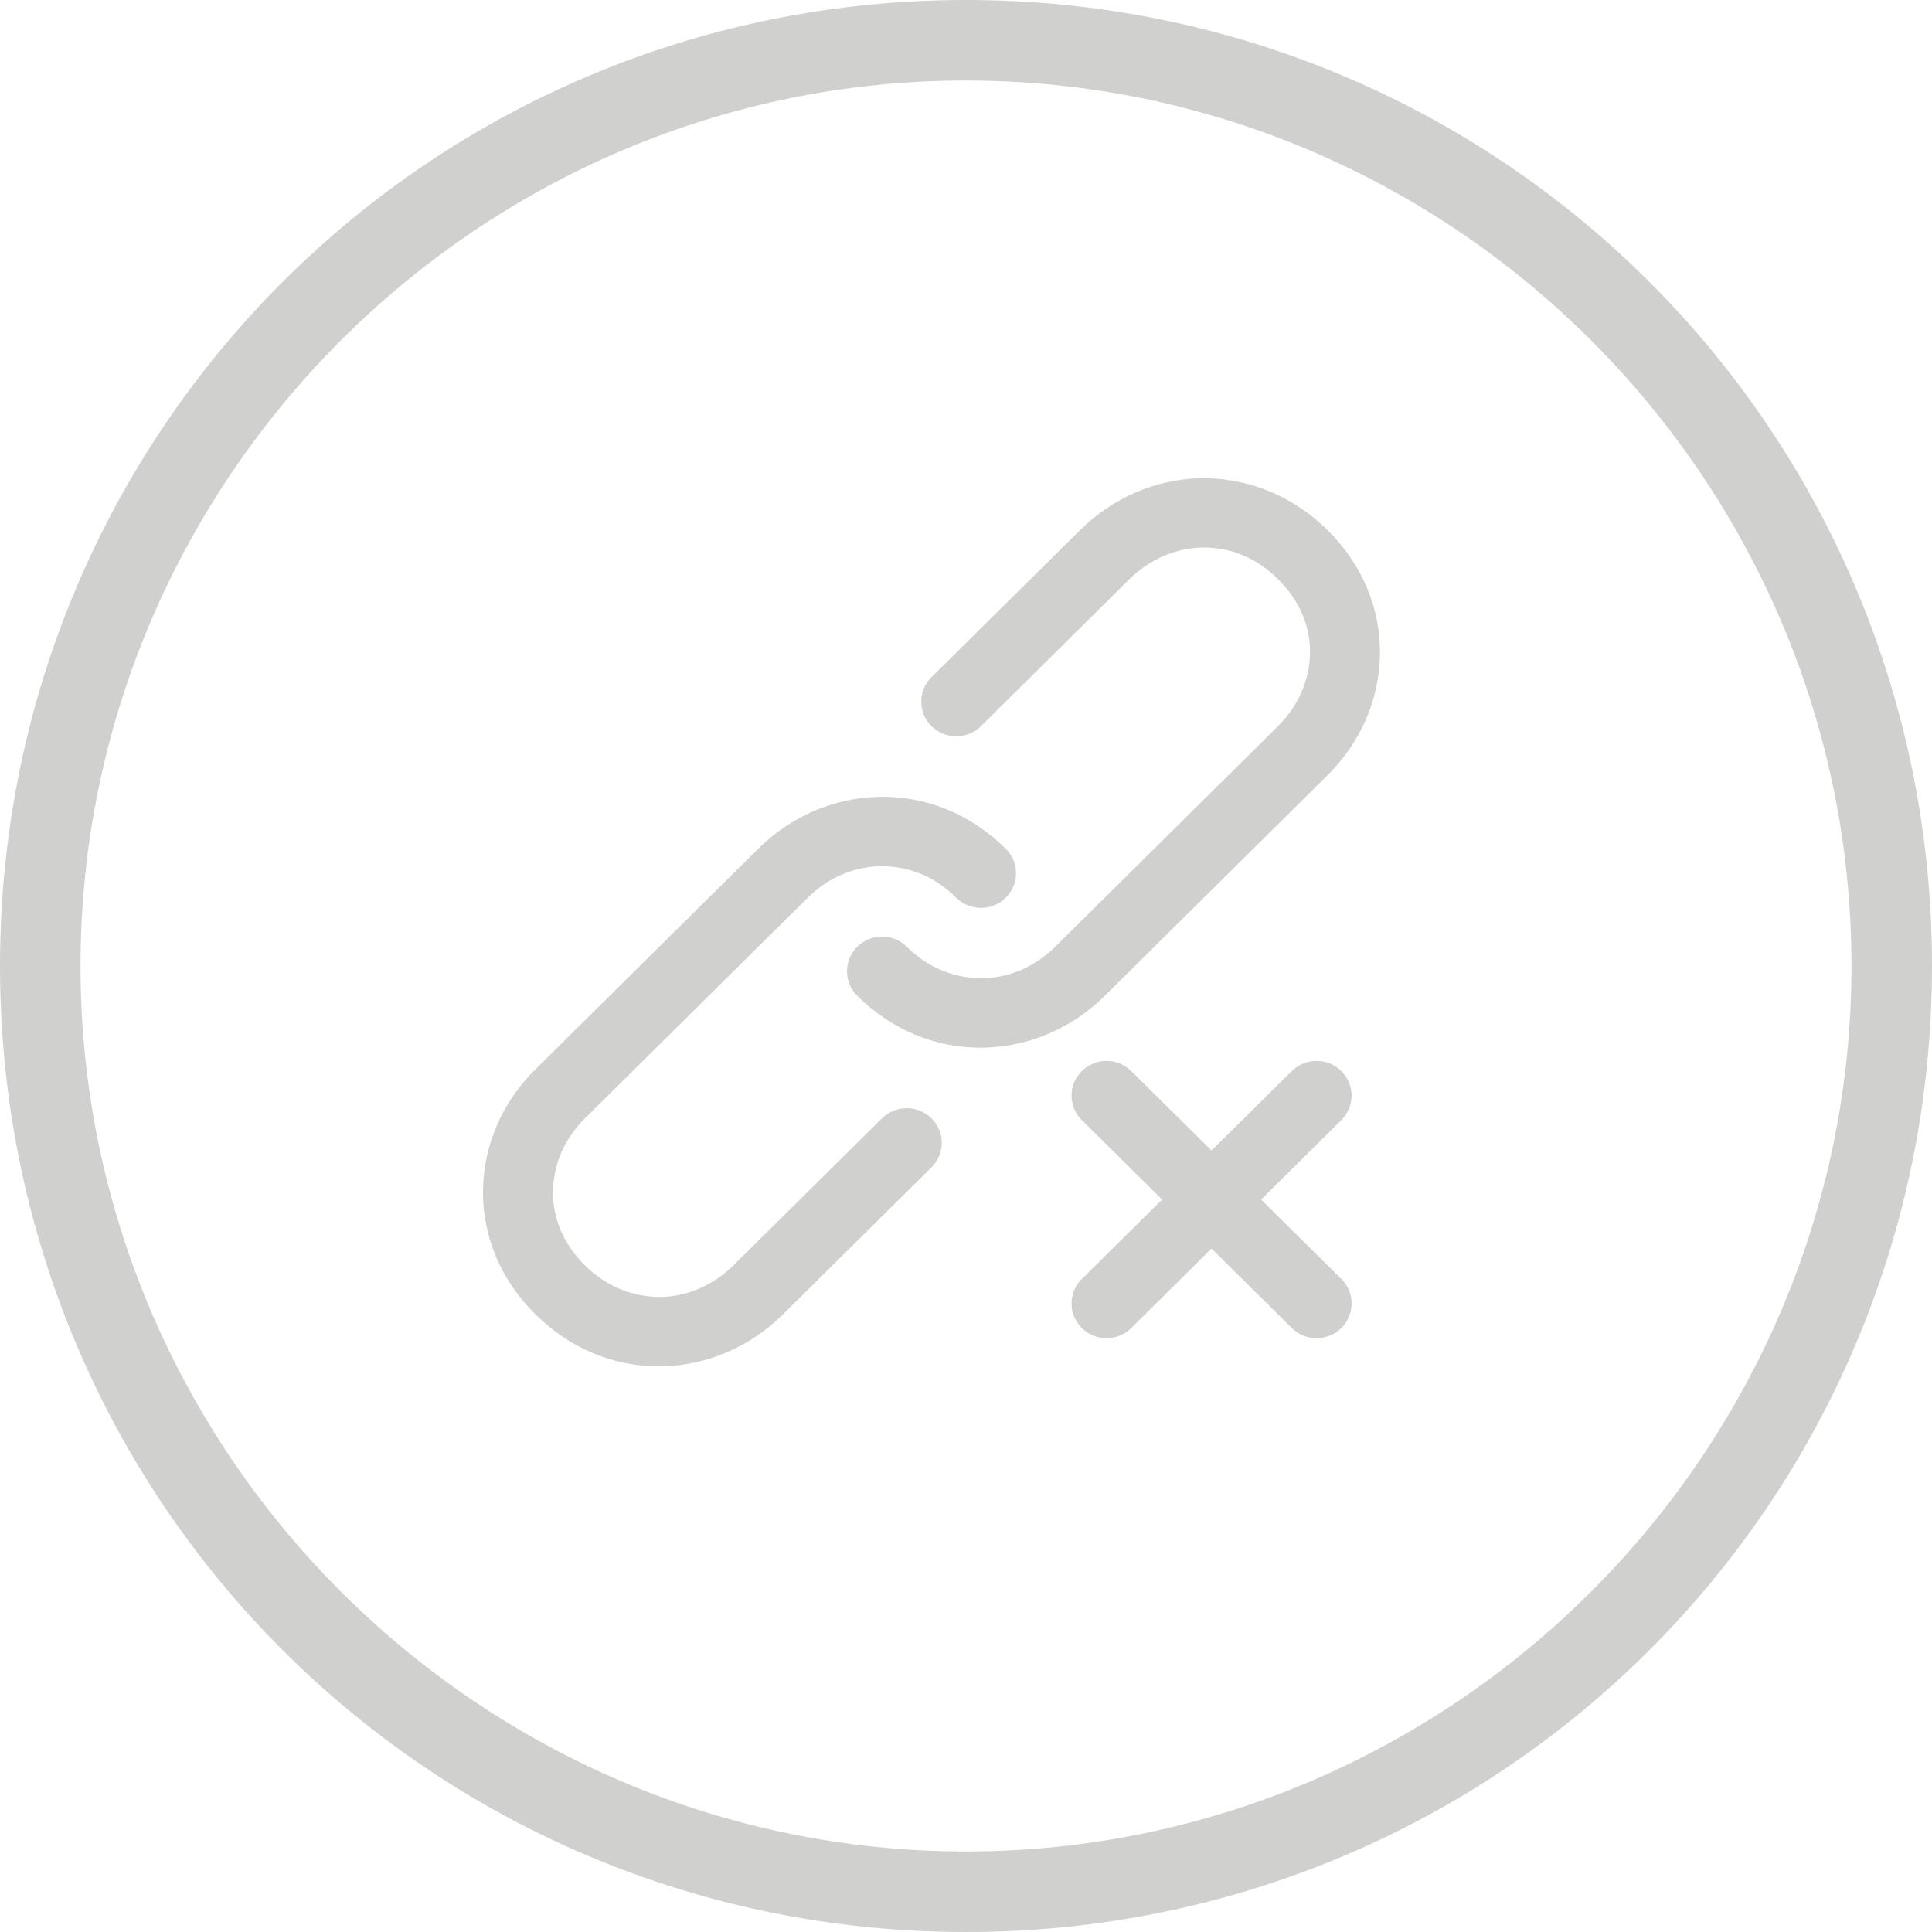 <?xml version="1.0" encoding="UTF-8"?>
<svg width="28px" height="28px" viewBox="0 0 28 28" version="1.1" xmlns="http://www.w3.org/2000/svg" xmlns:xlink="http://www.w3.org/1999/xlink">
    <!-- Generator: Sketch 55.2 (78181) - https://sketchapp.com -->
    <title>Link to inactive</title>
    <desc>Created with Sketch.</desc>
    <g id="Page-1" stroke="none" stroke-width="1" fill="none" fill-rule="evenodd">
        <g id="Editor-Tab" transform="translate(-443, -309)" fill="#D0D0CE">
            <path d="M462.44,325.233 L461.277,326.385 L462.44,327.536 C462.638,327.733 462.638,328.05 462.44,328.247 C462.341,328.345 462.211,328.394 462.081,328.394 C461.95,328.394 461.821,328.345 461.722,328.247 L460.558,327.095 L459.395,328.247 C459.296,328.345 459.167,328.394 459.037,328.394 C458.907,328.394 458.778,328.345 458.679,328.247 C458.48,328.05 458.48,327.733 458.679,327.536 L459.842,326.385 L458.679,325.233 C458.48,325.036 458.48,324.719 458.679,324.523 C458.877,324.326 459.197,324.326 459.395,324.523 L460.558,325.674 L461.722,324.523 C461.92,324.326 462.242,324.326 462.44,324.523 C462.638,324.719 462.638,325.036 462.44,325.233 Z M455.782,325.208 C455.98,325.012 456.302,325.012 456.5,325.208 C456.698,325.404 456.698,325.722 456.5,325.918 L454.347,328.049 C453.875,328.517 453.256,328.785 452.606,328.801 C452.585,328.802 452.564,328.802 452.544,328.802 C451.882,328.802 451.251,328.536 450.76,328.049 C450.252,327.547 449.983,326.898 450.001,326.221 C450.016,325.578 450.286,324.965 450.76,324.497 L453.989,321.301 C454.462,320.832 455.081,320.565 455.73,320.549 C456.41,320.529 457.069,320.798 457.576,321.301 C457.775,321.497 457.775,321.815 457.576,322.011 C457.378,322.207 457.057,322.207 456.858,322.011 C456.546,321.7 456.169,321.551 455.756,321.553 C455.367,321.562 454.994,321.725 454.706,322.011 L451.477,325.208 C451.189,325.493 451.024,325.862 451.015,326.247 C451.004,326.651 451.164,327.029 451.477,327.339 C451.791,327.649 452.169,327.797 452.58,327.797 C452.969,327.787 453.341,327.624 453.629,327.339 L455.782,325.208 Z M462.999,318.511 C462.982,319.154 462.713,319.767 462.24,320.235 L459.011,323.432 C458.538,323.9 457.919,324.167 457.27,324.183 C457.249,324.184 457.229,324.184 457.207,324.184 C456.547,324.184 455.915,323.919 455.424,323.432 C455.226,323.235 455.226,322.917 455.424,322.721 C455.622,322.525 455.944,322.525 456.142,322.721 C456.454,323.031 456.828,323.177 457.244,323.179 C457.633,323.169 458.005,323.007 458.293,322.721 L461.522,319.524 C461.81,319.239 461.975,318.87 461.985,318.485 C461.996,318.081 461.836,317.703 461.522,317.393 C461.209,317.084 460.836,316.93 460.42,316.935 C460.031,316.945 459.659,317.108 459.369,317.393 L457.217,319.524 C457.018,319.72 456.698,319.72 456.5,319.524 C456.302,319.328 456.302,319.01 456.5,318.814 L458.653,316.683 C459.125,316.215 459.744,315.947 460.394,315.931 C461.075,315.919 461.732,316.18 462.24,316.683 C462.748,317.185 463.016,317.834 462.999,318.511 Z M469.833,323 C469.833,315.942 464.058,310.167 457,310.167 C449.942,310.167 444.167,315.942 444.167,323 C444.167,330.058 449.942,335.833 457,335.833 C464.058,335.833 469.833,330.058 469.833,323 Z M443,323 C443,315.242 449.242,309 457,309 C464.758,309 471,315.242 471,323 C471,330.758 464.758,337 457,337 C449.242,337 443,330.758 443,323 Z" id="Link-to-inactive"></path>
        </g>
    </g>
</svg>